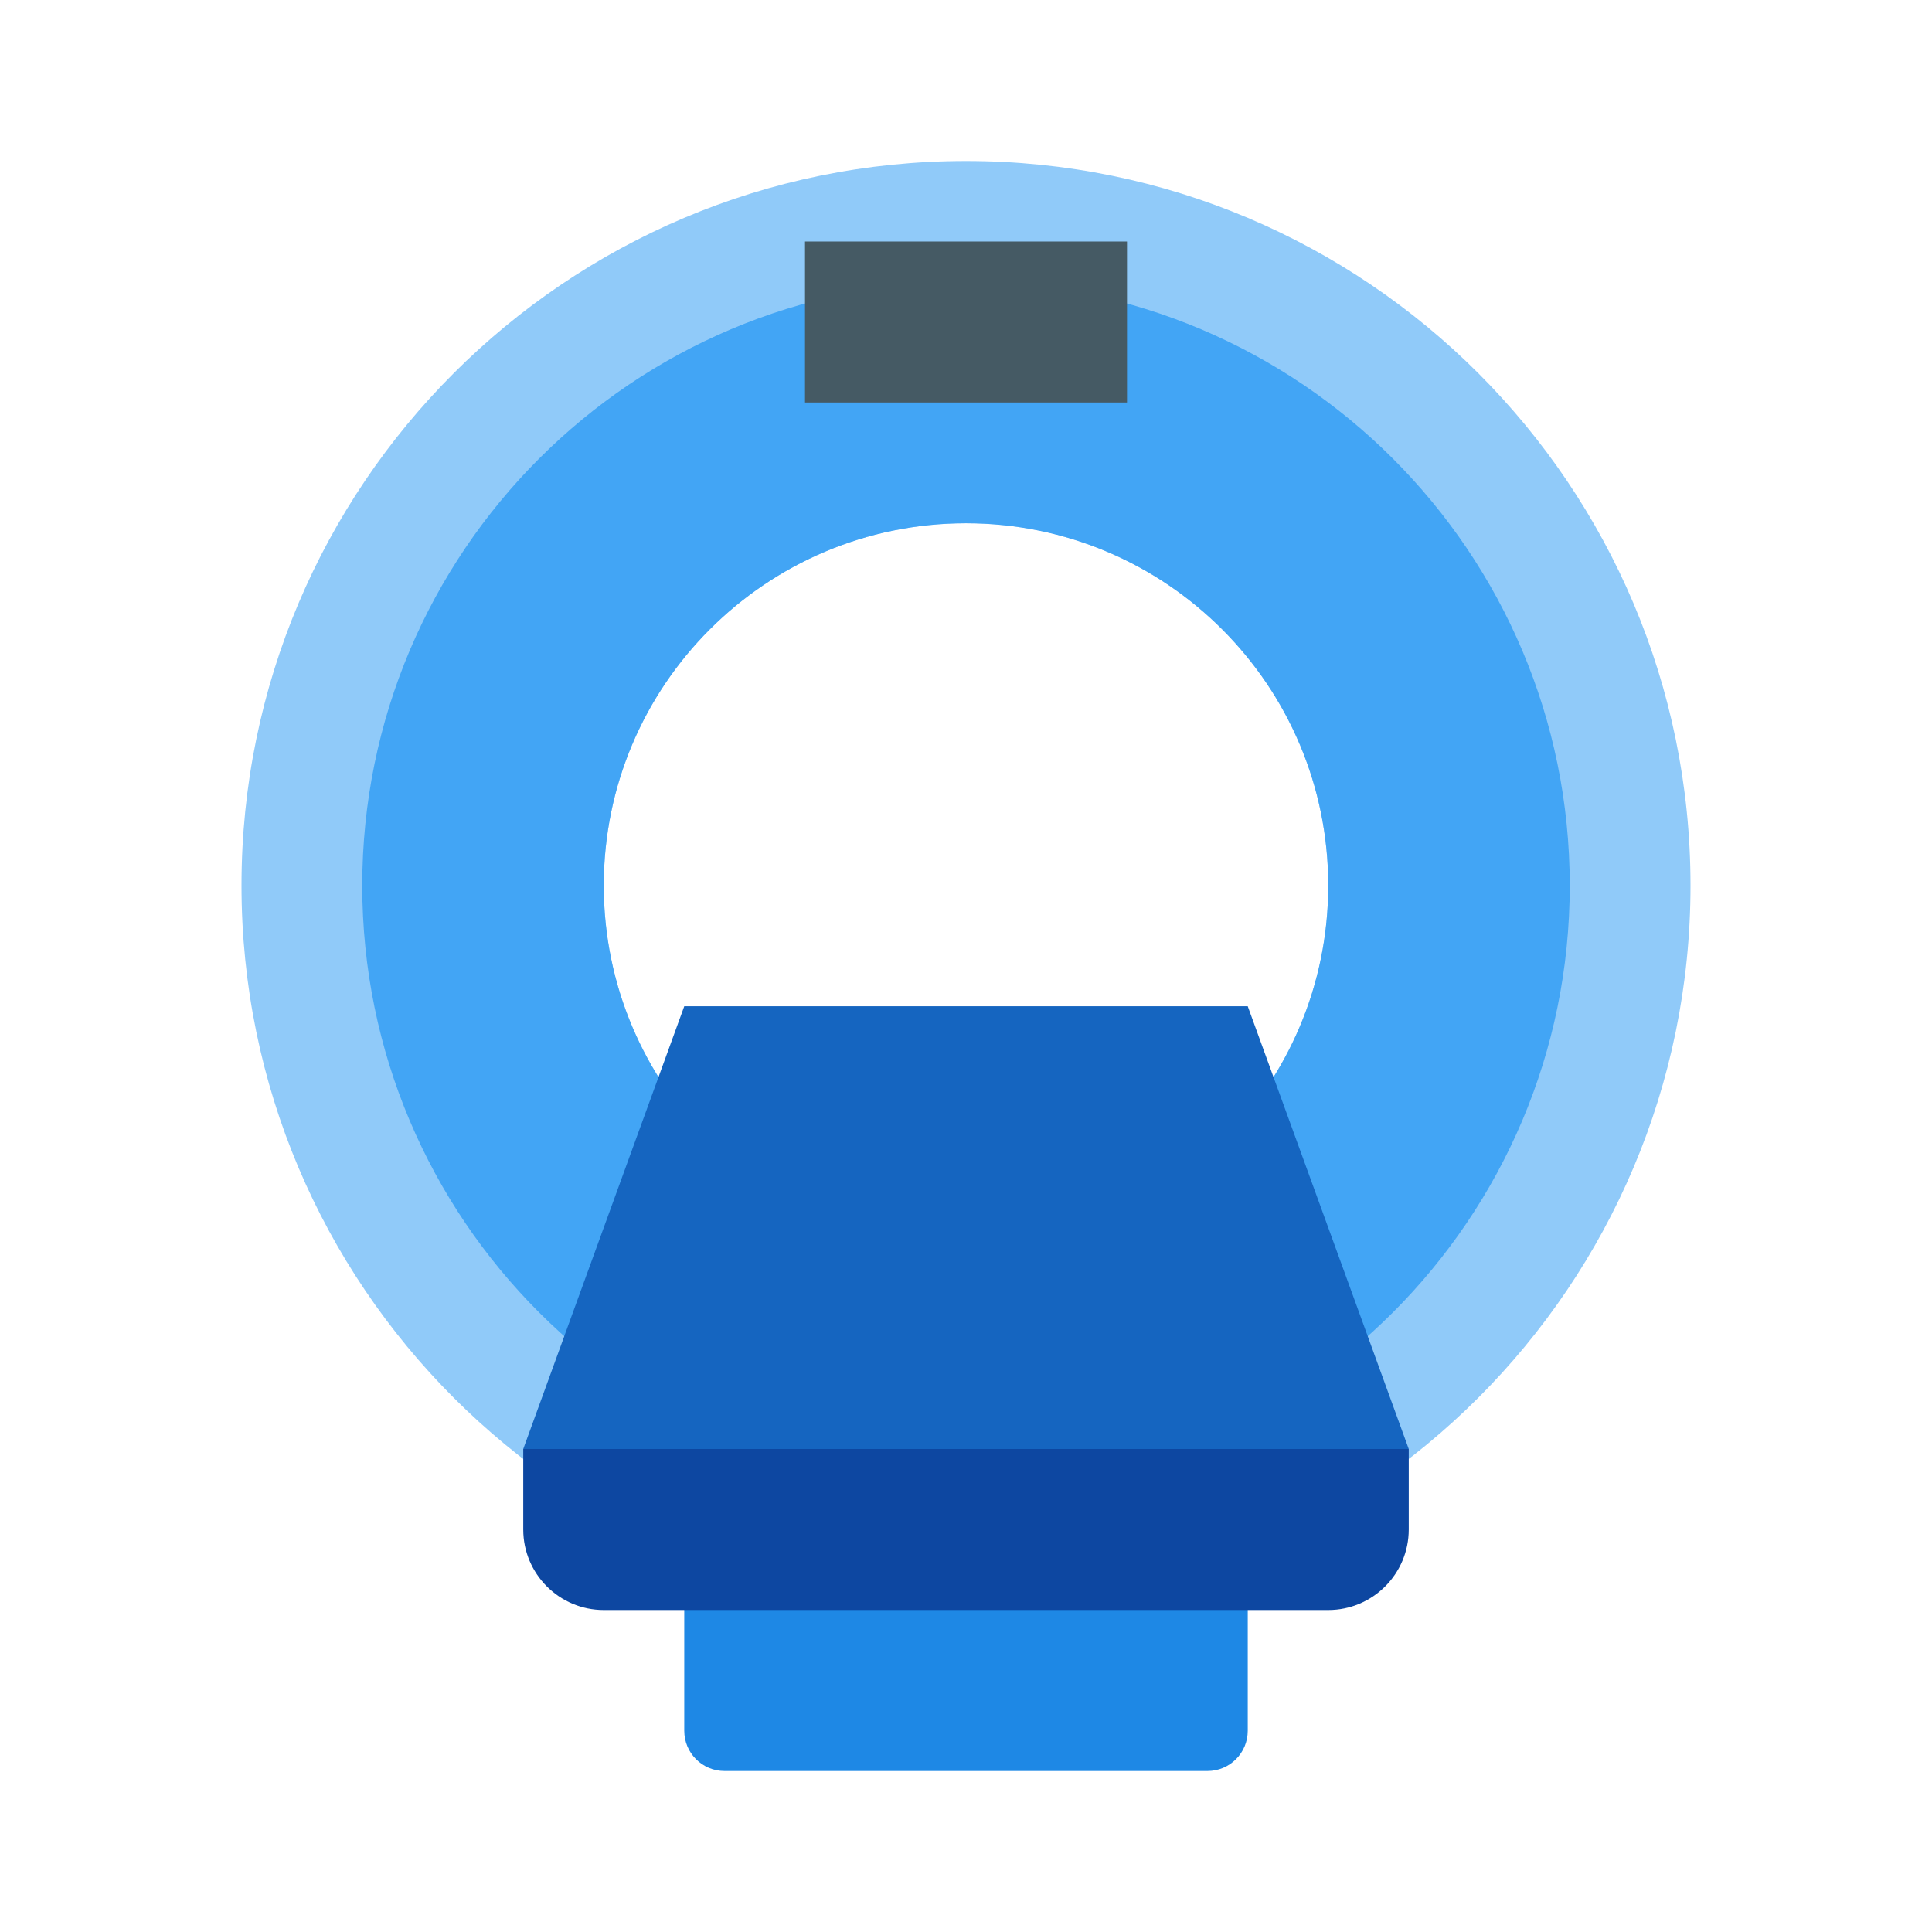 <?xml version="1.0" encoding="utf-8"?><!-- Generator: Adobe Illustrator 15.0.0, SVG Export Plug-In . SVG Version: 6.00 Build 0)  --><!DOCTYPE svg PUBLIC "-//W3C//DTD SVG 1.1//EN" "http://www.w3.org/Graphics/SVG/1.1/DTD/svg11.dtd"><svg xmlns="http://www.w3.org/2000/svg" xmlns:xlink="http://www.w3.org/1999/xlink" version="1.1" x="0px" y="0px" width="528" height="528" viewBox="0 0 48 48" enable-background="new 0 0 48 48" xml:space="preserve">
<path fill="#90CAF9" d="M24,4C14.06,4,6,12.06,6,22s8.06,18,18,18s18-8.06,18-18S33.94,4,24,4z M24,31c-4.972,0-9-4.027-9-8.999  S19.028,13,24,13s9,4.029,9,9.001S28.972,31,24,31z"/>
<path fill="#42A5F5" d="M24,7.001c-8.284,0-15,6.716-15,15s6.716,15,15,15s15-6.716,15-15S32.284,7.001,24,7.001z M24,31  c-4.972,0-9-4.027-9-8.999S19.028,13,24,13s9,4.029,9,9.001S28.972,31,24,31z"/>
<rect x="20" y="6" fill="#455A64" width="8" height="4"/>
<polygon fill="#1565C0" points="35,36 13,36 17,25 31,25 "/>
<path fill="#1E88E5" d="M31,39c0-0.553-0.447-1-1-1H18c-0.553,0-1,0.447-1,1v4c0,0.553,0.447,1,1,1h12c0.553,0,1-0.447,1-1V39z"/>
<path fill="#0D47A1" d="M13,36v2c0,1.104,0.896,2,2,2h18c1.104,0,2-0.896,2-2v-2H13z"/>
</svg>